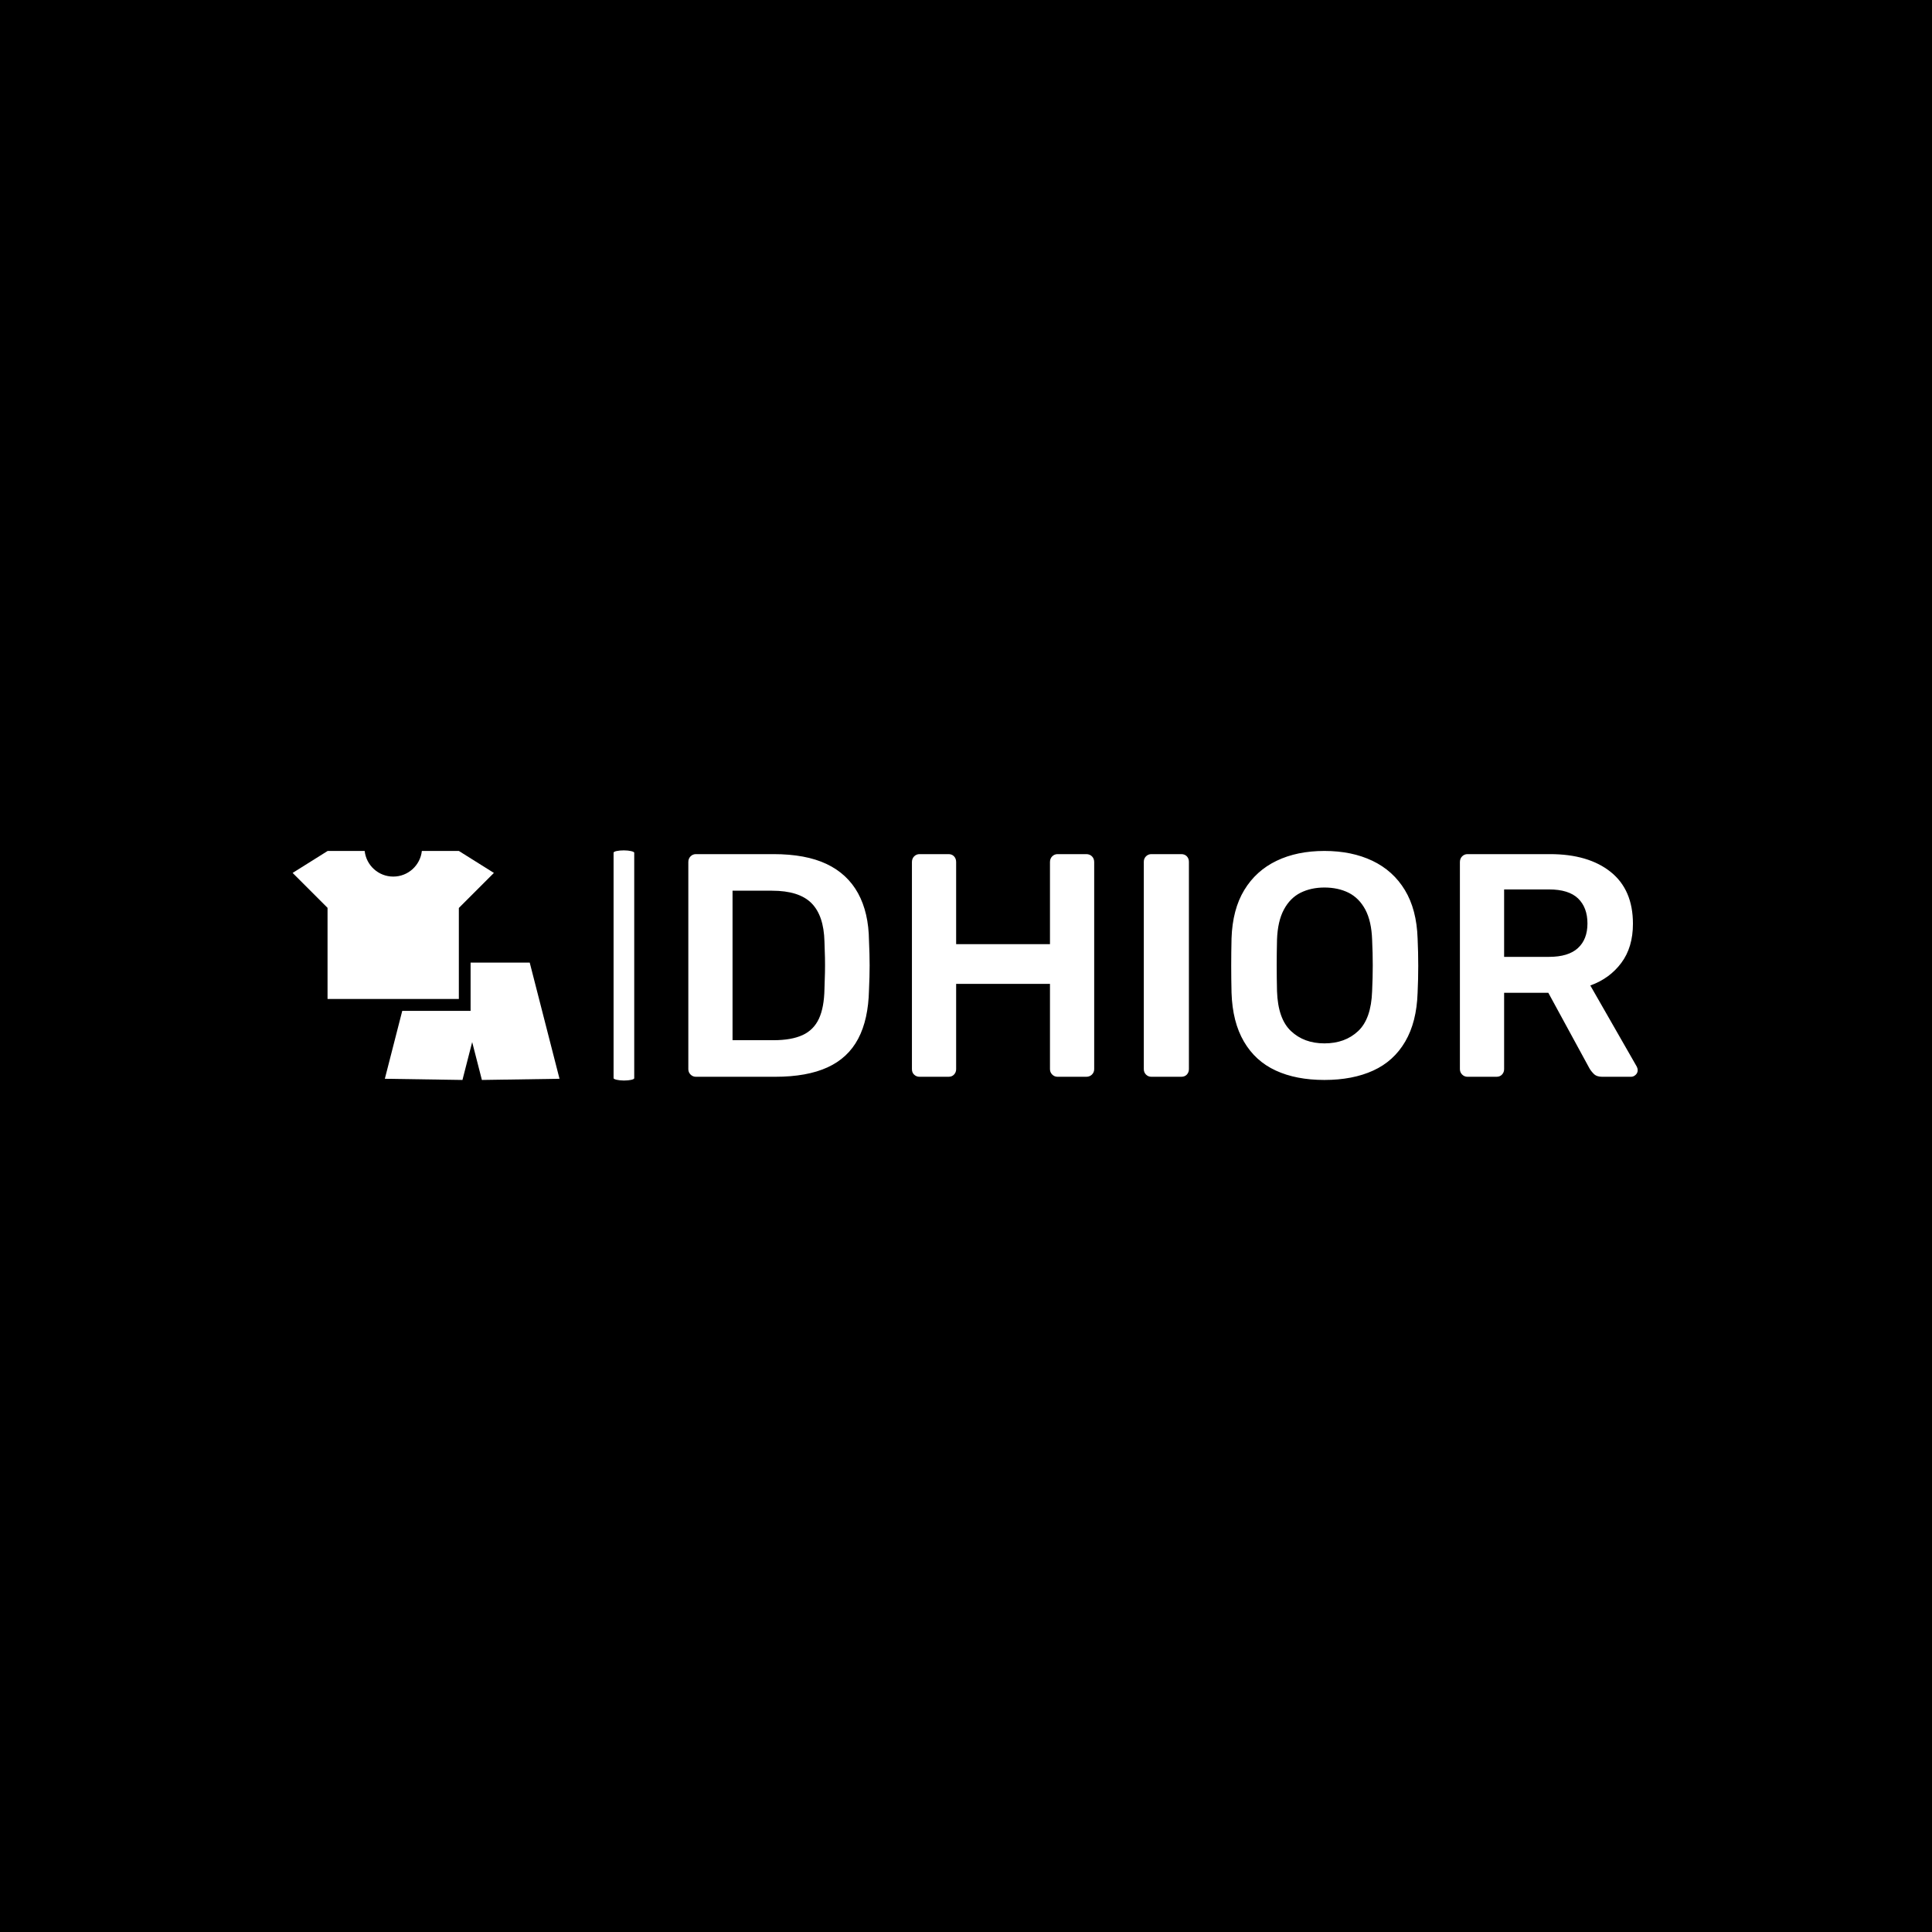<svg xmlns="http://www.w3.org/2000/svg" version="1.1" xmlns:xlink="http://www.w3.org/1999/xlink" xmlns:svgjs="http://svgjs.dev/svgjs" width="1000" height="1000" viewBox="0 0 1000 1000"><rect width="1000" height="1000" fill="#000000"></rect><g transform="matrix(0.7,0,0,0.7,149.576,439.864)"><svg viewBox="0 0 396 68" data-background-color="#636365" preserveAspectRatio="xMidYMid meet" height="171" width="1000" xmlns="http://www.w3.org/2000/svg" xmlns:xlink="http://www.w3.org/1999/xlink"><g id="tight-bounds" transform="matrix(1,0,0,1,0.24,0.162)"><svg viewBox="0 0 395.52 67.676" height="67.676" width="395.52"><g><svg viewBox="0 0 560.35 95.879" height="67.676" width="395.52"><g><rect width="8.603" height="95.879" x="133.704" y="0" fill="#ffffff" opacity="1" stroke-width="0" stroke="transparent" fill-opacity="1" class="rect-o-0" data-fill-palette-color="primary" rx="1%" id="o-0" data-palette-color="#ffffff"></rect></g><g transform="matrix(1,0,0,1,164.83,0.239)"><svg viewBox="0 0 395.52 95.402" height="95.402" width="395.52"><g id="textblocktransform"><svg viewBox="0 0 395.52 95.402" height="95.402" width="395.52" id="textblock"><g><svg viewBox="0 0 395.52 95.402" height="95.402" width="395.52"><g transform="matrix(1,0,0,1,0,0)"><svg width="395.52" viewBox="3.9 -35.5 149.24 36" height="95.402" data-palette-color="#ffffff"><path d="M17.55 0L5.1 0Q4.6 0 4.25-0.35 3.9-0.7 3.9-1.2L3.9-1.2 3.9-33.75Q3.9-34.3 4.25-34.65 4.6-35 5.1-35L5.1-35 17.3-35Q22.35-35 25.63-33.45 28.9-31.9 30.58-28.85 32.25-25.8 32.3-21.4L32.3-21.4Q32.4-19.2 32.4-17.5 32.4-15.8 32.3-13.65L32.3-13.65Q32.2-9 30.6-5.98 29-2.95 25.78-1.48 22.55 0 17.55 0L17.55 0ZM10.85-29.25L10.85-5.75 17.3-5.75Q20.1-5.75 21.85-6.55 23.6-7.35 24.43-9.13 25.25-10.9 25.3-13.8L25.3-13.8Q25.35-15.3 25.38-16.43 25.4-17.55 25.38-18.68 25.35-19.8 25.3-21.25L25.3-21.25Q25.2-25.35 23.25-27.3 21.3-29.25 17.05-29.25L17.05-29.25 10.85-29.25ZM44.8 0L40.25 0Q39.75 0 39.4-0.33 39.05-0.65 39.05-1.2L39.05-1.2 39.05-33.75Q39.05-34.3 39.4-34.65 39.75-35 40.25-35L40.25-35 44.8-35Q45.35-35 45.67-34.65 46-34.3 46-33.75L46-33.75 46-20.85 60.75-20.85 60.75-33.75Q60.75-34.3 61.1-34.65 61.45-35 61.95-35L61.95-35 66.45-35Q67-35 67.35-34.65 67.7-34.3 67.7-33.75L67.7-33.75 67.7-1.2Q67.7-0.7 67.35-0.35 67 0 66.45 0L66.45 0 61.95 0Q61.45 0 61.1-0.35 60.75-0.7 60.75-1.2L60.75-1.2 60.75-14.6 46-14.6 46-1.2Q46-0.7 45.67-0.35 45.35 0 44.8 0L44.8 0ZM81.39 0L76.69 0Q76.19 0 75.84-0.35 75.5-0.7 75.5-1.2L75.5-1.2 75.5-33.8Q75.5-34.3 75.84-34.65 76.19-35 76.69-35L76.69-35 81.39-35Q81.94-35 82.27-34.65 82.59-34.3 82.59-33.8L82.59-33.8 82.59-1.2Q82.59-0.7 82.27-0.35 81.94 0 81.39 0L81.39 0ZM103.89 0.5L103.89 0.5Q99.44 0.5 96.24-0.98 93.04-2.45 91.24-5.53 89.44-8.6 89.29-13.2L89.29-13.2Q89.24-15.35 89.24-17.45 89.24-19.55 89.29-21.75L89.29-21.75Q89.44-26.3 91.29-29.35 93.14-32.4 96.37-33.95 99.59-35.5 103.89-35.5L103.89-35.5Q108.19-35.5 111.44-33.95 114.69-32.4 116.54-29.35 118.39-26.3 118.54-21.75L118.54-21.75Q118.64-19.55 118.64-17.45 118.64-15.35 118.54-13.2L118.54-13.2Q118.39-8.6 116.59-5.53 114.79-2.45 111.57-0.98 108.34 0.5 103.89 0.5ZM103.89-5.25L103.89-5.25Q107.14-5.25 109.19-7.18 111.24-9.1 111.39-13.45L111.39-13.45Q111.49-15.65 111.49-17.53 111.49-19.4 111.39-21.55L111.39-21.55Q111.29-24.45 110.32-26.28 109.34-28.1 107.69-28.93 106.04-29.75 103.89-29.75L103.89-29.75Q101.79-29.75 100.14-28.93 98.49-28.1 97.52-26.28 96.54-24.45 96.44-21.55L96.44-21.55Q96.39-19.4 96.39-17.53 96.39-15.65 96.44-13.45L96.44-13.45Q96.59-9.1 98.64-7.18 100.69-5.25 103.89-5.25ZM130.94 0L126.39 0Q125.89 0 125.54-0.35 125.19-0.7 125.19-1.2L125.19-1.2 125.19-33.75Q125.19-34.3 125.54-34.65 125.89-35 126.39-35L126.39-35 139.34-35Q145.39-35 148.89-32.2 152.39-29.4 152.39-24.05L152.39-24.05Q152.39-20.35 150.56-17.9 148.74-15.45 145.69-14.35L145.69-14.35 152.99-1.6Q153.14-1.3 153.14-1.05L153.14-1.05Q153.14-0.6 152.81-0.3 152.49 0 152.09 0L152.09 0 147.54 0Q146.69 0 146.24-0.45 145.79-0.9 145.54-1.35L145.54-1.35 139.09-13.2 132.14-13.2 132.14-1.2Q132.14-0.7 131.81-0.35 131.49 0 130.94 0L130.94 0ZM132.14-29.45L132.14-18.85 139.19-18.85Q142.24-18.85 143.74-20.23 145.24-21.6 145.24-24.1L145.24-24.1Q145.24-26.6 143.77-28.03 142.29-29.45 139.19-29.45L139.19-29.45 132.14-29.45Z" opacity="1" transform="matrix(1,0,0,1,0,0)" fill="#ffffff" class="undefined-text-0" data-fill-palette-color="primary" id="text-0"></path></svg></g></svg></g></svg></g></svg></g><g transform="matrix(1,0,0,1,0,0.239)"><svg viewBox="0 0 111.182 95.402" height="95.402" width="111.182"><g><svg xmlns="http://www.w3.org/2000/svg" xmlns:xlink="http://www.w3.org/1999/xlink" version="1.1" x="0" y="0" viewBox="9.534 17.606 78.806 67.621" enable-background="new 0 0 100 100" xml:space="preserve" height="95.402" width="111.182" class="icon-icon-0" data-fill-palette-color="accent" id="icon-0"><polygon points="79.545,50.58 62.084,50.58 62.084,64.834 41.903,64.834 36.763,84.877 59.682,85.227 62.551,74.041 65.42,85.227   88.34,84.877 " fill="#ffffff" data-fill-palette-color="accent"></polygon><path d="M58.615 17.606H47.692c-0.461 4.256-4.064 7.569-8.442 7.569s-7.981-3.313-8.442-7.569H19.844v0.024L9.534 24.094l10.311 10.311V61.32h38.771V34.443l10.35-10.349L58.615 17.606z" fill="#ffffff" data-fill-palette-color="accent"></path></svg></g></svg></g></svg></g><defs></defs></svg><rect width="395.52" height="67.676" fill="none" stroke="none" visibility="hidden"></rect></g></svg></g></svg>